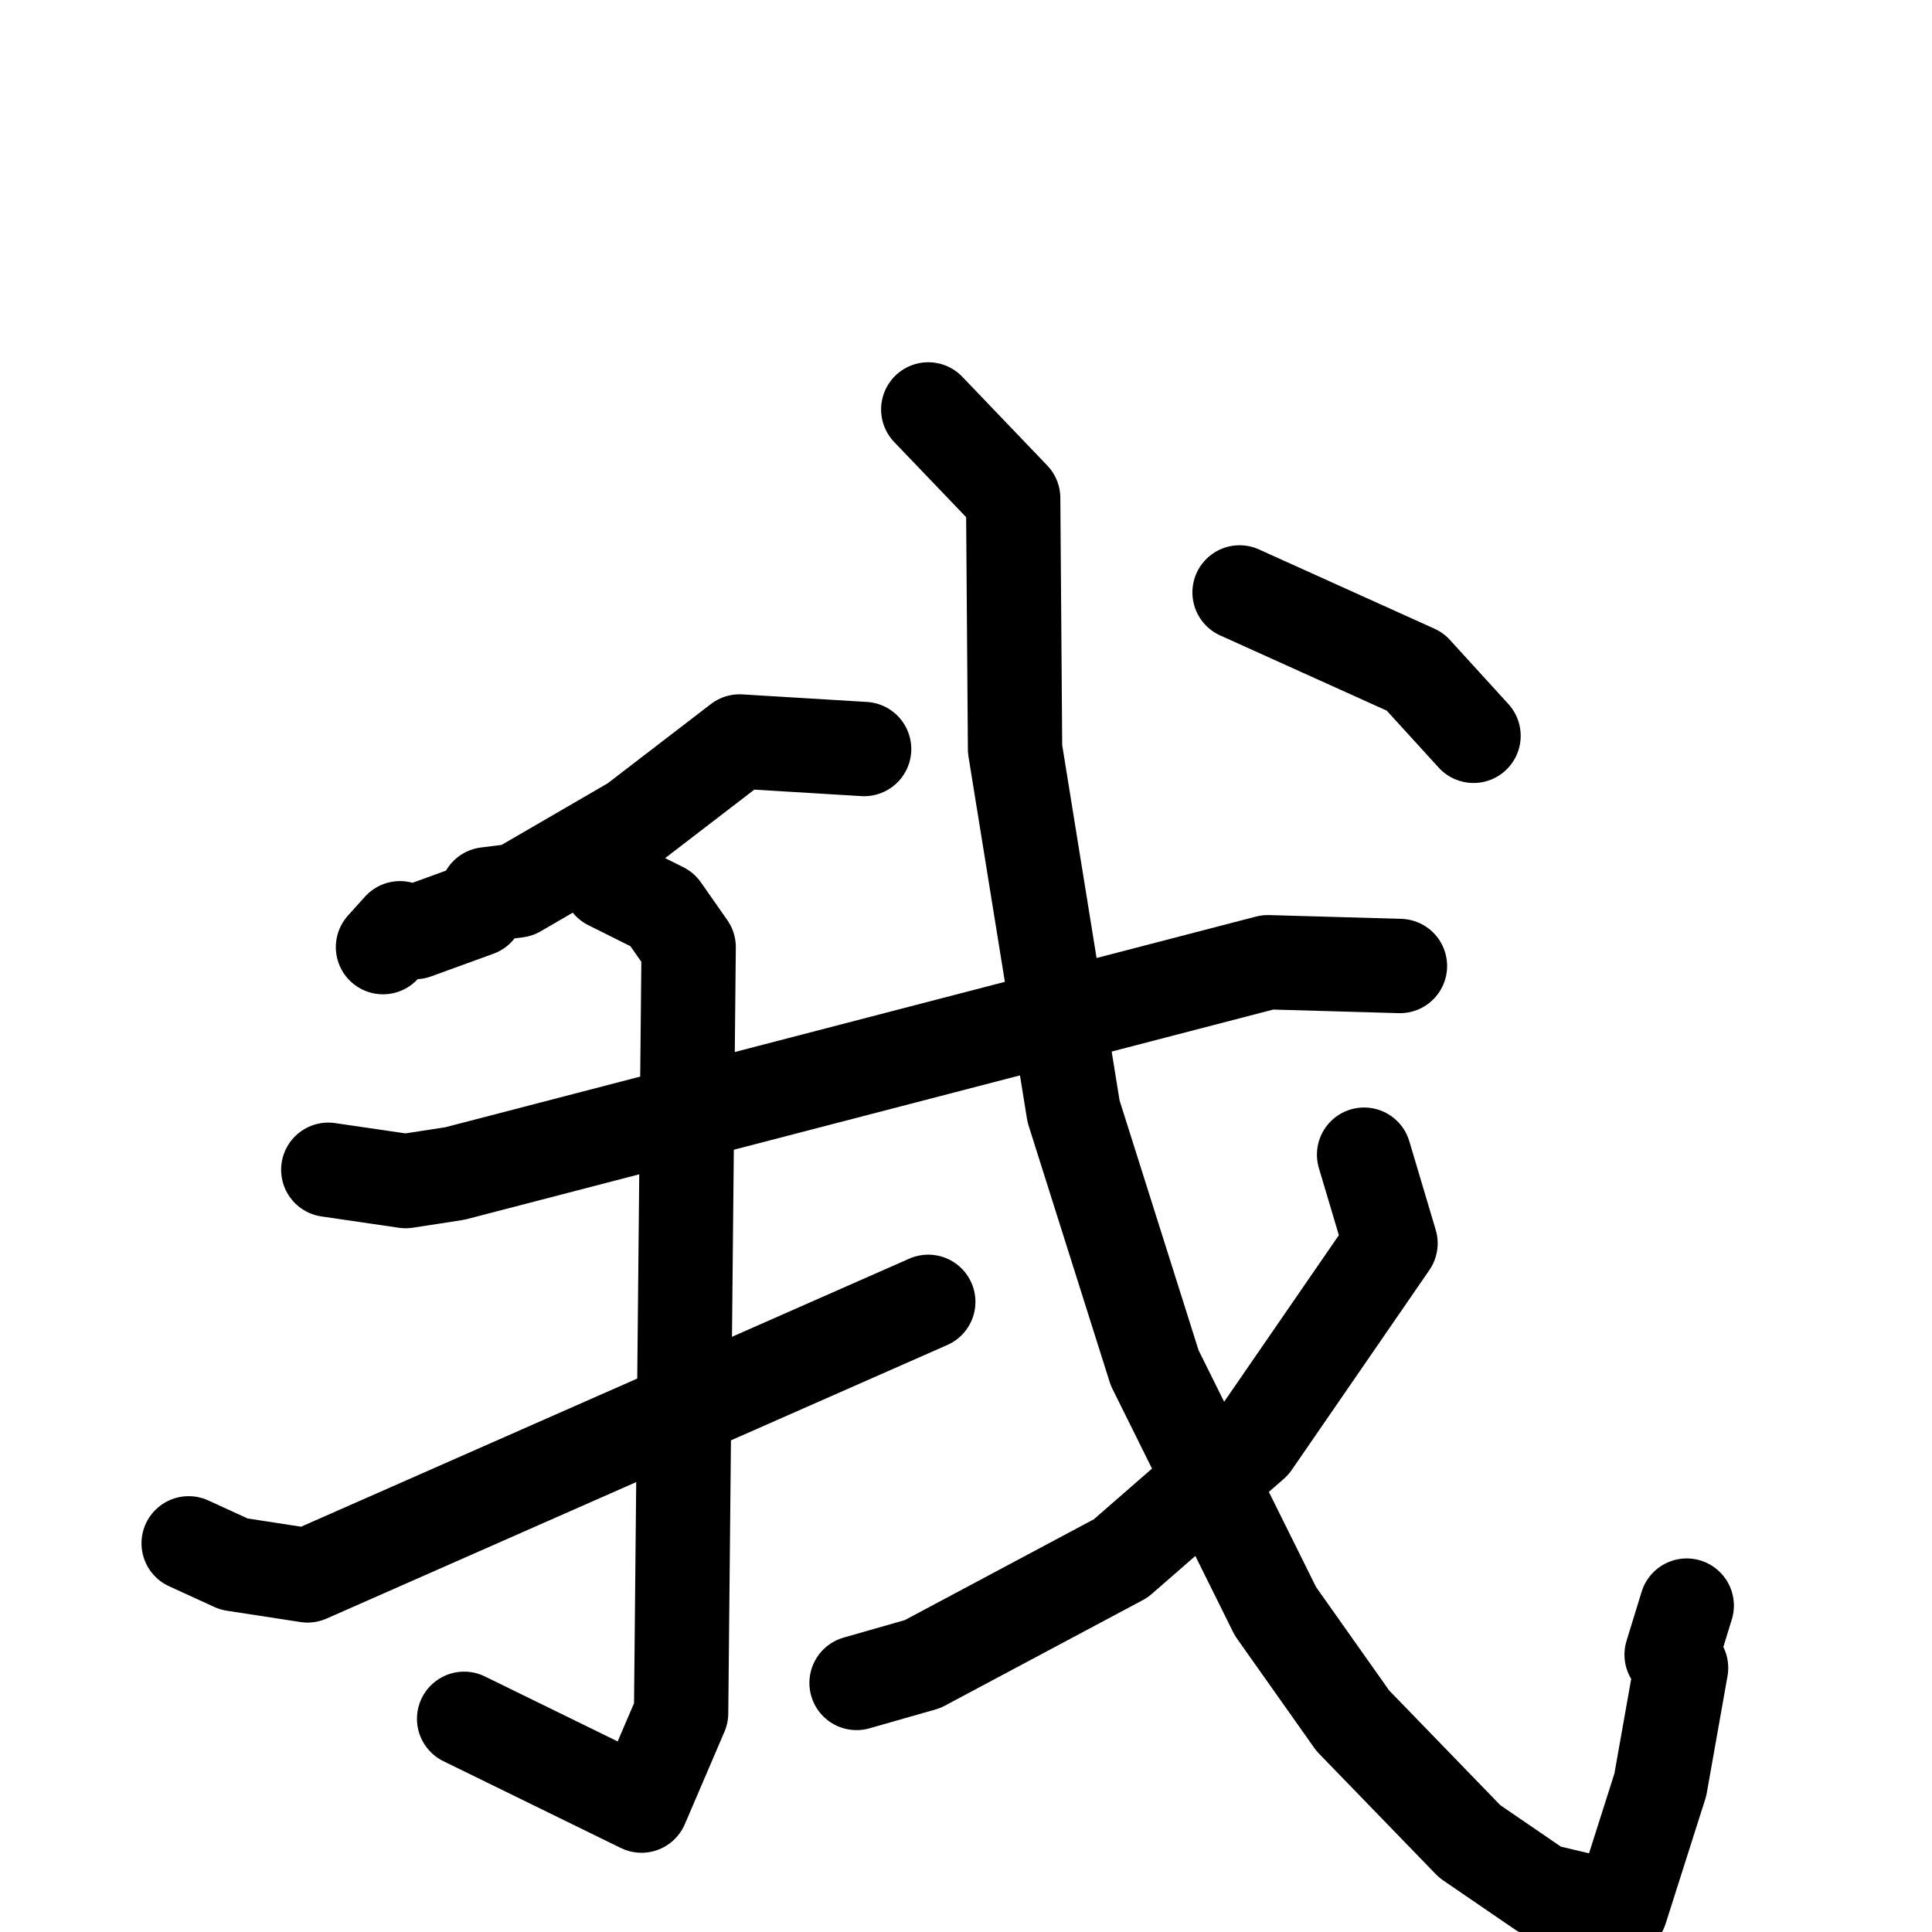 <svg xmlns="http://www.w3.org/2000/svg" viewBox="0 0 1024 1024">
  <g style="fill:none;stroke:#000000;stroke-width:50;stroke-linecap:round;stroke-linejoin:round;" transform="scale(1, 1) translate(0, 0)">
    <path d="M 458.0,397.0 L 392.0,393.0 L 336.0,436.0 L 274.0,472.0 L 258.0,474.0 L 253.0,482.0 L 220.0,494.0 L 212.0,492.0 L 203.0,502.0"/>
    <path d="M 174.0,620.0 L 215.0,626.0 L 241.0,622.0 L 672.0,510.0 L 742.0,512.0"/>
    <path d="M 323.0,468.0 L 351.0,482.0 L 365.0,502.0 L 361.0,908.0 L 340.0,957.0 L 246.0,911.0"/>
    <path d="M 100.0,818.0 L 124.0,829.0 L 163.0,835.0 L 492.0,690.0"/>
    <path d="M 492.0,217.0 L 537.0,264.0 L 538.0,397.0 L 569.0,589.0 L 612.0,725.0 L 676.0,854.0 L 717.0,912.0 L 779.0,976.0 L 817.0,1002.0 L 859.0,1012.0 L 880.0,946.0 L 891.0,884.0 L 886.0,877.0 L 894.0,851.0"/>
    <path d="M 723.0,612.0 L 737.0,659.0 L 664.0,765.0 L 594.0,826.0 L 489.0,882.0 L 454.0,892.0"/>
    <path d="M 657.0,314.0 L 750.0,356.0 L 781.0,390.0"/>
  </g>
</svg>
